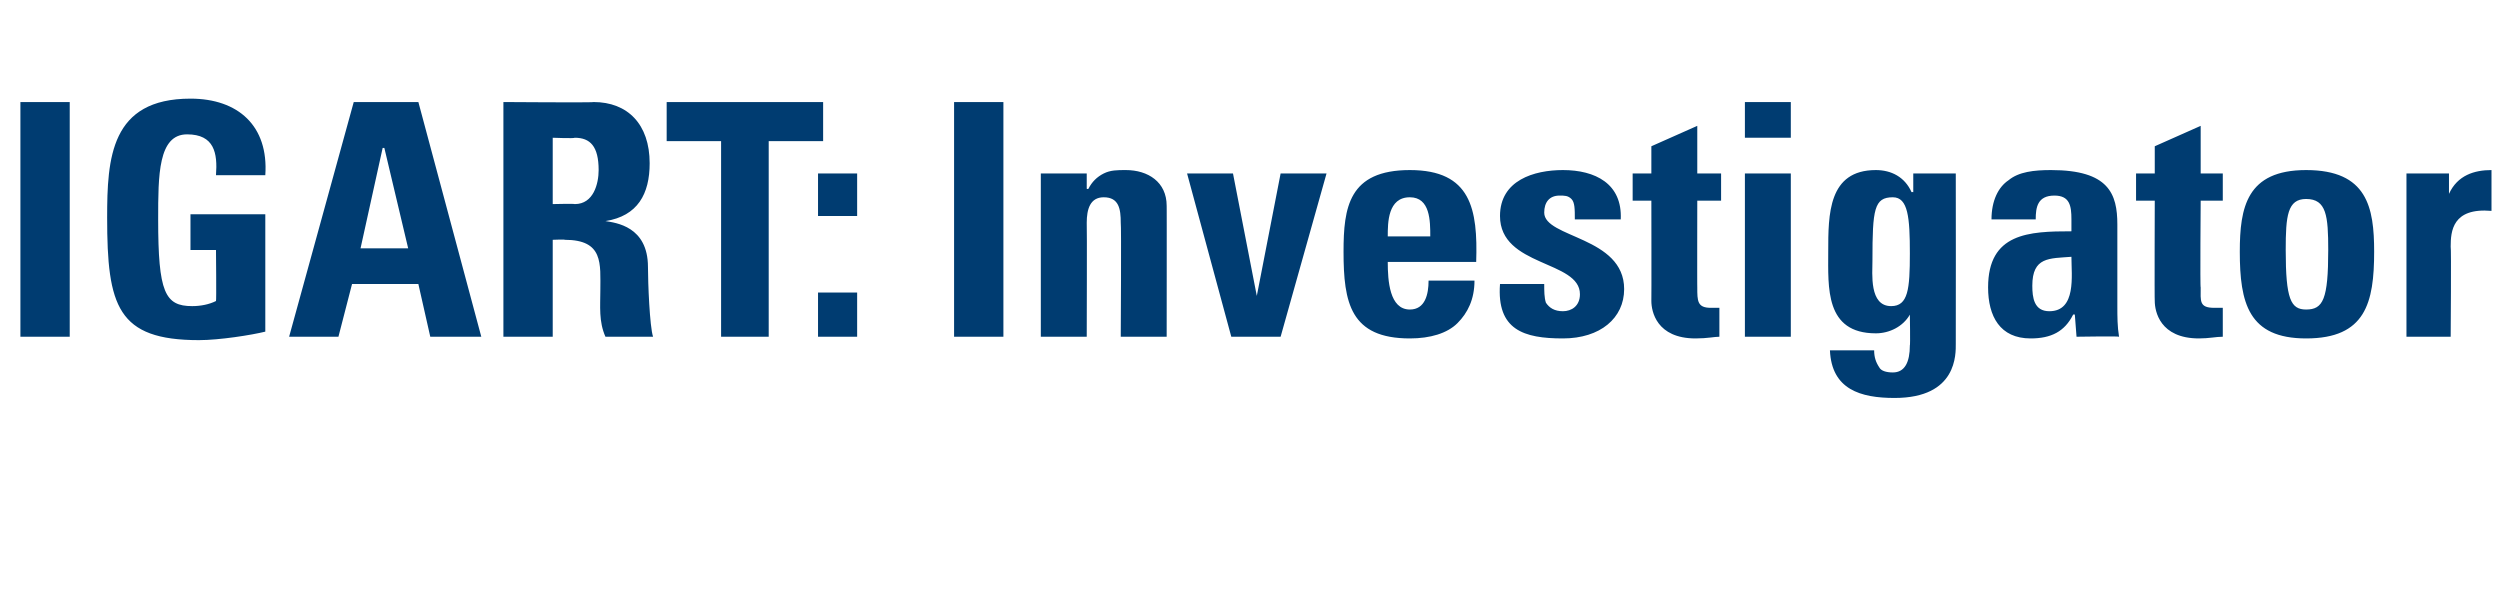 <?xml version="1.0" standalone="no"?><!DOCTYPE svg PUBLIC "-//W3C//DTD SVG 1.1//EN" "http://www.w3.org/Graphics/SVG/1.1/DTD/svg11.dtd"><svg xmlns="http://www.w3.org/2000/svg" version="1.1" width="147px" height="36.2px" viewBox="0 -6 147 36.2" style="top:-6px">  <desc>IGART: Investigator</desc>  <defs/>  <g id="Polygon199578">    <path d="M 1.2 13.8 L 1.2 0 L 4.1 0 L 4.1 13.8 L 1.2 13.8 Z M 12.7 4.3 C 12.8 3 12.6 1.9 11 1.9 C 9.3 1.9 9.3 4.3 9.3 6.9 C 9.3 11.2 9.7 12 11.3 12 C 11.8 12 12.3 11.9 12.7 11.7 C 12.73 11.72 12.7 8.7 12.7 8.7 L 11.2 8.7 L 11.2 6.6 L 15.6 6.6 C 15.6 6.6 15.6 13.53 15.6 13.5 C 14.8 13.7 12.9 14 11.7 14 C 6.9 14 6.3 12 6.3 6.8 C 6.3 3.3 6.5 -0.2 11.2 -0.2 C 14 -0.2 15.8 1.4 15.6 4.3 C 15.6 4.3 12.7 4.3 12.7 4.3 Z M 17 13.8 L 20.8 0 L 24.6 0 L 28.3 13.8 L 25.3 13.8 L 24.6 10.7 L 20.7 10.7 L 19.9 13.8 L 17 13.8 Z M 22.6 2.7 L 22.5 2.7 L 21.2 8.6 L 24 8.6 L 22.6 2.7 Z M 32.5 6 C 32.5 6 33.78 5.97 33.8 6 C 34.9 6 35.2 4.8 35.2 4 C 35.2 2.6 34.7 2.1 33.8 2.1 C 33.78 2.15 32.5 2.1 32.5 2.1 L 32.5 6 Z M 32.5 13.8 L 29.6 13.8 L 29.6 0 C 29.6 0 34.94 0.04 34.9 0 C 36.9 0 38.2 1.3 38.2 3.6 C 38.2 5.4 37.5 6.7 35.6 7 C 35.6 7 35.6 7 35.6 7 C 36.2 7.1 38.1 7.3 38.1 9.7 C 38.1 10.6 38.2 13.2 38.4 13.8 C 38.4 13.8 35.6 13.8 35.6 13.8 C 35.2 12.9 35.3 12 35.3 11.1 C 35.3 9.5 35.5 8.1 33.2 8.1 C 33.25 8.07 32.5 8.1 32.5 8.1 L 32.5 13.8 Z M 48.4 0 L 48.4 2.3 L 45.2 2.3 L 45.2 13.8 L 42.4 13.8 L 42.4 2.3 L 39.2 2.3 L 39.2 0 L 48.4 0 Z M 50.4 4.2 L 50.4 6.7 L 48.1 6.7 L 48.1 4.2 L 50.4 4.2 Z M 50.4 13.8 L 48.1 13.8 L 48.1 11.2 L 50.4 11.2 L 50.4 13.8 Z M 56.1 13.8 L 56.1 0 L 59 0 L 59 13.8 L 56.1 13.8 Z M 63.9 5.1 C 63.9 5.1 63.96 5.13 64 5.1 C 64.2 4.7 64.5 4.4 64.9 4.2 C 65.3 4 65.7 4 66.2 4 C 67.5 4 68.6 4.7 68.6 6.1 C 68.61 6.06 68.6 13.8 68.6 13.8 L 65.9 13.8 C 65.9 13.8 65.94 7.14 65.9 7.1 C 65.9 6.3 65.8 5.6 64.9 5.6 C 64.1 5.6 63.9 6.3 63.9 7.1 C 63.92 7.14 63.9 13.8 63.9 13.8 L 61.2 13.8 L 61.2 4.2 L 63.9 4.2 L 63.9 5.1 Z M 69.8 4.2 L 72.5 4.2 L 73.9 11.4 L 73.9 11.4 L 75.3 4.2 L 78 4.2 L 75.3 13.8 L 72.4 13.8 L 69.8 4.2 Z M 84.1 7.9 C 84.1 7 84.1 5.6 82.9 5.6 C 81.6 5.6 81.6 7.1 81.6 7.9 C 81.6 7.9 84.1 7.9 84.1 7.9 Z M 81.6 9.4 C 81.6 10.5 81.7 12.2 82.9 12.2 C 83.8 12.2 84 11.3 84 10.5 C 84 10.5 86.7 10.5 86.7 10.5 C 86.7 11.6 86.3 12.4 85.7 13 C 85.1 13.6 84.1 13.9 82.9 13.9 C 79.4 13.9 79 11.8 79 8.8 C 79 6.2 79.3 4 82.9 4 C 86.5 4 86.9 6.3 86.8 9.4 C 86.8 9.4 81.6 9.4 81.6 9.4 Z M 90.8 10.7 C 90.8 11.1 90.8 11.5 90.9 11.8 C 91.1 12.1 91.4 12.3 91.9 12.3 C 92.4 12.3 92.9 12 92.9 11.3 C 92.9 9.3 88.2 9.7 88.2 6.7 C 88.2 4.6 90.2 4 91.9 4 C 93.8 4 95.4 4.8 95.3 6.9 C 95.3 6.9 92.6 6.9 92.6 6.9 C 92.6 6.3 92.6 5.9 92.4 5.7 C 92.2 5.5 92 5.5 91.7 5.5 C 91.1 5.5 90.8 5.9 90.8 6.5 C 90.8 8 95.5 7.9 95.5 11 C 95.5 12.7 94.1 13.9 91.9 13.9 C 89.6 13.9 88 13.4 88.2 10.7 C 88.2 10.7 90.8 10.7 90.8 10.7 Z M 96 4.2 L 97.1 4.2 L 97.1 2.6 L 99.8 1.4 L 99.8 4.2 L 101.2 4.2 L 101.2 5.8 L 99.8 5.8 C 99.8 5.8 99.79 10.94 99.8 10.9 C 99.8 11.7 99.8 12.1 100.6 12.1 C 100.8 12.1 101 12.1 101.1 12.1 C 101.1 12.1 101.1 13.8 101.1 13.8 C 100.8 13.8 100.4 13.9 99.7 13.9 C 97.4 13.9 97.1 12.3 97.1 11.7 C 97.11 11.72 97.1 5.8 97.1 5.8 L 96 5.8 L 96 4.2 Z M 105.3 13.8 L 102.6 13.8 L 102.6 4.2 L 105.3 4.2 L 105.3 13.8 Z M 105.3 0 L 105.3 2.1 L 102.6 2.1 L 102.6 0 L 105.3 0 Z M 111.2 12 C 112.2 12 112.3 11 112.3 8.9 C 112.3 6.8 112.2 5.6 111.3 5.6 C 110.2 5.6 110.1 6.3 110.1 9.3 C 110.1 10.1 109.9 12 111.2 12 Z M 115 4.2 C 115 4.2 115.01 14.15 115 14.2 C 115 14.8 115.1 17.4 111.4 17.4 C 109.4 17.4 107.7 16.9 107.6 14.6 C 107.6 14.6 110.2 14.6 110.2 14.6 C 110.2 15 110.3 15.3 110.5 15.6 C 110.6 15.8 110.9 15.9 111.3 15.9 C 112 15.9 112.3 15.3 112.3 14.3 C 112.33 14.34 112.3 12.5 112.3 12.5 C 112.3 12.5 112.3 12.5 112.3 12.5 C 111.9 13.2 111.1 13.6 110.3 13.6 C 107.3 13.6 107.5 10.9 107.5 8.8 C 107.5 6.6 107.5 4 110.3 4 C 111.2 4 112 4.4 112.4 5.3 C 112.43 5.28 112.5 5.3 112.5 5.3 L 112.5 4.2 L 115 4.2 Z M 119.5 10.8 C 119.5 11.5 119.6 12.3 120.5 12.3 C 122.1 12.3 121.8 10.2 121.8 9.1 C 120.5 9.2 119.5 9.1 119.5 10.8 Z M 124.5 12 C 124.5 12.6 124.5 13.2 124.6 13.8 C 124.59 13.76 122.1 13.8 122.1 13.8 L 122 12.5 C 122 12.5 121.95 12.48 121.9 12.5 C 121.4 13.5 120.6 13.9 119.4 13.9 C 117.6 13.9 116.9 12.6 116.9 10.9 C 116.9 7.7 119.3 7.6 121.8 7.6 C 121.8 7.6 121.8 6.9 121.8 6.9 C 121.8 6.1 121.7 5.5 120.8 5.5 C 119.8 5.5 119.7 6.2 119.7 6.9 C 119.7 6.9 117.1 6.9 117.1 6.9 C 117.1 5.8 117.5 5 118.1 4.6 C 118.7 4.1 119.6 4 120.6 4 C 124 4 124.5 5.4 124.5 7.2 C 124.5 7.2 124.5 12 124.5 12 Z M 125.6 4.2 L 126.7 4.2 L 126.7 2.6 L 129.4 1.4 L 129.4 4.2 L 130.7 4.2 L 130.7 5.8 L 129.4 5.8 C 129.4 5.8 129.36 10.94 129.4 10.9 C 129.4 11.7 129.3 12.1 130.2 12.1 C 130.4 12.1 130.6 12.1 130.7 12.1 C 130.7 12.1 130.7 13.8 130.7 13.8 C 130.3 13.8 129.9 13.9 129.3 13.9 C 127 13.9 126.7 12.3 126.7 11.7 C 126.68 11.72 126.7 5.8 126.7 5.8 L 125.6 5.8 L 125.6 4.2 Z M 136.9 8.7 C 136.9 6.7 136.8 5.7 135.6 5.7 C 134.5 5.7 134.4 6.7 134.4 8.7 C 134.4 11.6 134.7 12.2 135.6 12.2 C 136.6 12.2 136.9 11.6 136.9 8.7 Z M 131.7 8.8 C 131.7 6.2 132.1 4 135.6 4 C 139.2 4 139.6 6.2 139.6 8.8 C 139.6 11.8 139.1 13.9 135.6 13.9 C 132.2 13.9 131.7 11.8 131.7 8.8 Z M 144 4.2 L 144 5.4 C 144 5.4 144.04 5.4 144 5.4 C 144.5 4.3 145.5 4 146.5 4 C 146.5 4 146.5 6.4 146.5 6.4 C 144.2 6.2 144.1 7.6 144.1 8.5 C 144.14 8.53 144.1 13.8 144.1 13.8 L 141.5 13.8 L 141.5 4.2 L 144 4.2 Z " stroke="none" fill="#003c71"/>  </g></svg>